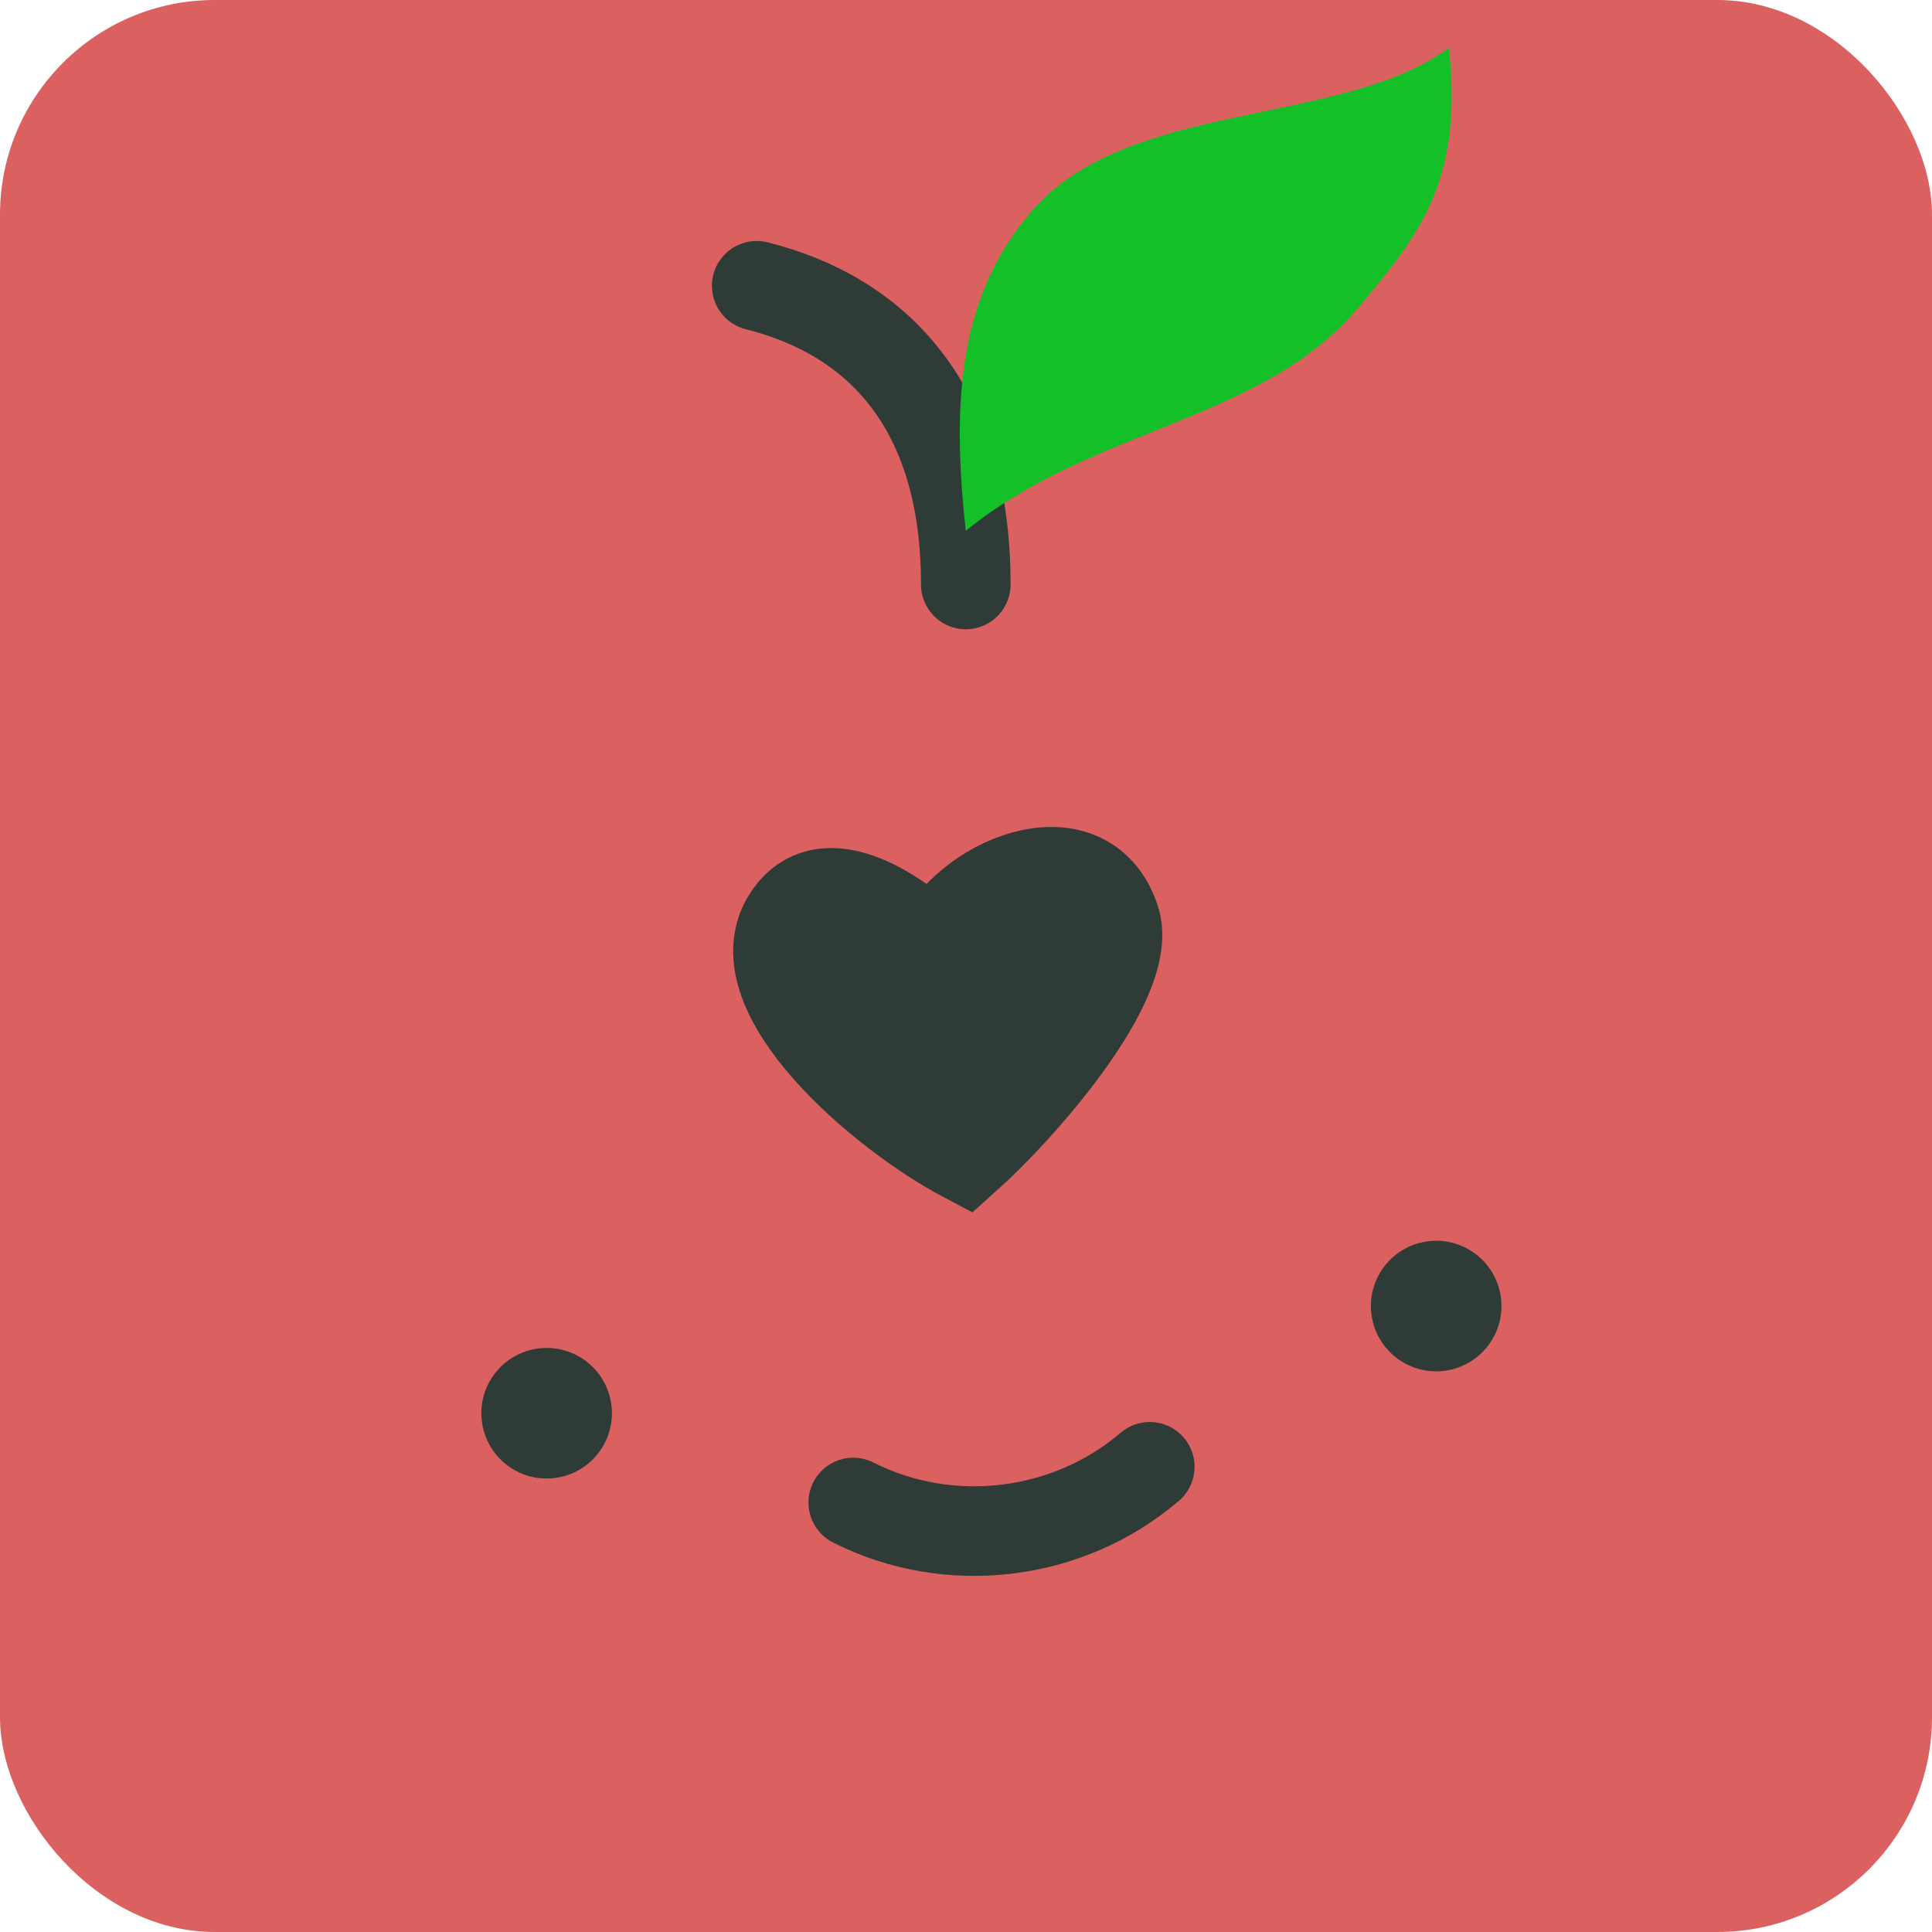 <?xml version="1.0" encoding="UTF-8" standalone="no"?>
<!-- Created with Inkscape (http://www.inkscape.org/) -->

<svg
   xmlns:dc="http://purl.org/dc/elements/1.1/"
   xmlns:cc="http://creativecommons.org/ns#"
   xmlns:rdf="http://www.w3.org/1999/02/22-rdf-syntax-ns#"
   xmlns:svg="http://www.w3.org/2000/svg"
   xmlns="http://www.w3.org/2000/svg"
   xmlns:sodipodi="http://sodipodi.sourceforge.net/DTD/sodipodi-0.dtd"
   xmlns:inkscape="http://www.inkscape.org/namespaces/inkscape"
   width="72"
   height="72"
   id="svg5834"
   version="1.1"
   inkscape:version="0.48.5 r10040"
   sodipodi:docname="iconlovetext2.svg"
   inkscape:export-filename="/home/felipefs/Desktop/lovetext.png"
   inkscape:export-xdpi="120"
   inkscape:export-ydpi="120">
  <defs
     id="defs5836" />
  <sodipodi:namedview
     id="base"
     pagecolor="#ffffff"
     bordercolor="#666666"
     borderopacity="1.0"
     inkscape:pageopacity="0.0"
     inkscape:pageshadow="2"
     inkscape:zoom="3.1609268"
     inkscape:cx="78.094988"
     inkscape:cy="3.9141211"
     inkscape:document-units="px"
     inkscape:current-layer="layer1"
     showgrid="true"
     inkscape:window-width="1366"
     inkscape:window-height="699"
     inkscape:window-x="0"
     inkscape:window-y="0"
     inkscape:window-maximized="1">
    <inkscape:grid
       type="xygrid"
       id="grid5870"
       empspacing="2"
       visible="true"
       enabled="true"
       snapvisiblegridlinesonly="true" />
  </sodipodi:namedview>
  <g
     inkscape:label="Camada 1"
     inkscape:groupmode="layer"
     id="layer1"
     transform="translate(0,-980.362)">
    <rect
       style="fill:#db6161;fill-opacity:1;fill-rule:nonzero;stroke:none"
       id="rect3804"
       width="72"
       height="72"
       x="0"
       y="980.362"
       ry="8" />
    <g
       id="g4409"
       transform="matrix(1.113,0,0,1.113,-2.963,-116.588)">
      <path
         sodipodi:nodetypes="sssss"
         inkscape:connector-curvature="0"
         id="path5014-6"
         d="m 62.561,1026.218 c 0,12.127 -9.308,22.049 -27.561,22.049 -18.254,0 -27.561,-9.922 -27.561,-22.049 0,-16.537 11.025,-26.459 27.561,-26.459 16.537,0 27.561,9.922 27.561,26.459 z"
         style="fill:#db6161;fill-opacity:1;fill-rule:nonzero;stroke:none" />
      <path
         sodipodi:nodetypes="cc"
         inkscape:connector-curvature="0"
         id="path5012-5-8"
         d="m 28,995.149 c 4,1 7,4 7,10"
         style="fill:none;stroke:#2e3b37;stroke-width:3;stroke-linecap:round;stroke-linejoin:miter;stroke-miterlimit:4;stroke-opacity:1;stroke-dasharray:none" />
      <path
         sodipodi:nodetypes="cacac"
         inkscape:connector-curvature="0"
         id="path5778-7"
         d="m 51.175,987.183 c 0.495,4.506 -1.043,6.322 -3.029,8.692 -3.21,3.831 -8.855,3.991 -13.146,7.478 -0.495,-4.506 -0.188,-7.888 2.191,-10.683 3.209,-3.77 10.38,-2.831 13.984,-5.487 z"
         style="fill:#13c027;fill-opacity:1;stroke:none" />
      <path
         sodipodi:nodetypes="scscs"
         inkscape:connector-curvature="0"
         id="path5012-56-3"
         d="m 29,1016.362 c -1.491,2.482 3.133,6.49 6,8 1.766,-1.574 5.682,-5.953 5,-8 -1,-3 -5.098,-1.239 -6,1 -1.837,-1.704 -3.97,-2.715 -5,-1 z"
         style="fill:#2e3b37;fill-opacity:1;stroke:#2e3b37;stroke-width:3;stroke-linecap:round;stroke-linejoin:miter;stroke-miterlimit:4;stroke-opacity:1;stroke-dasharray:none" />
      <path
         transform="matrix(0.868,-0.105,0.105,0.868,-162.067,889.923)"
         d="m 225,187.5 c 0,1.381 -1.119,2.5 -2.5,2.5 -1.381,0 -2.5,-1.119 -2.5,-2.5 0,-1.381 1.119,-2.5 2.5,-2.5 1.381,0 2.5,1.119 2.5,2.5 z"
         sodipodi:ry="2.5"
         sodipodi:rx="2.5"
         sodipodi:cy="187.5"
         sodipodi:cx="222.5"
         id="path4817-1-3-5-1"
         style="fill:#2e3b37;fill-opacity:1;fill-rule:nonzero;stroke:none"
         sodipodi:type="arc" />
      <path
         transform="matrix(0.868,-0.105,0.105,0.868,-191.852,893.512)"
         d="m 225,187.5 c 0,1.381 -1.119,2.5 -2.5,2.5 -1.381,0 -2.5,-1.119 -2.5,-2.5 0,-1.381 1.119,-2.5 2.5,-2.5 1.381,0 2.5,1.119 2.5,2.5 z"
         sodipodi:ry="2.5"
         sodipodi:rx="2.5"
         sodipodi:cy="187.5"
         sodipodi:cx="222.5"
         id="path4817-1-8-4-9-0"
         style="fill:#2e3b37;fill-opacity:1;fill-rule:nonzero;stroke:none"
         sodipodi:type="arc" />
      <path
         sodipodi:nodetypes="cc"
         inkscape:connector-curvature="0"
         id="path5012-4-7"
         d="m 31.232,1035.889 c 3.218,1.627 7.189,1.148 9.928,-1.196"
         style="fill:none;stroke:#2e3b37;stroke-width:3;stroke-linecap:round;stroke-linejoin:miter;stroke-miterlimit:4;stroke-opacity:1;stroke-dasharray:none" />
    </g>
  </g>
</svg>
